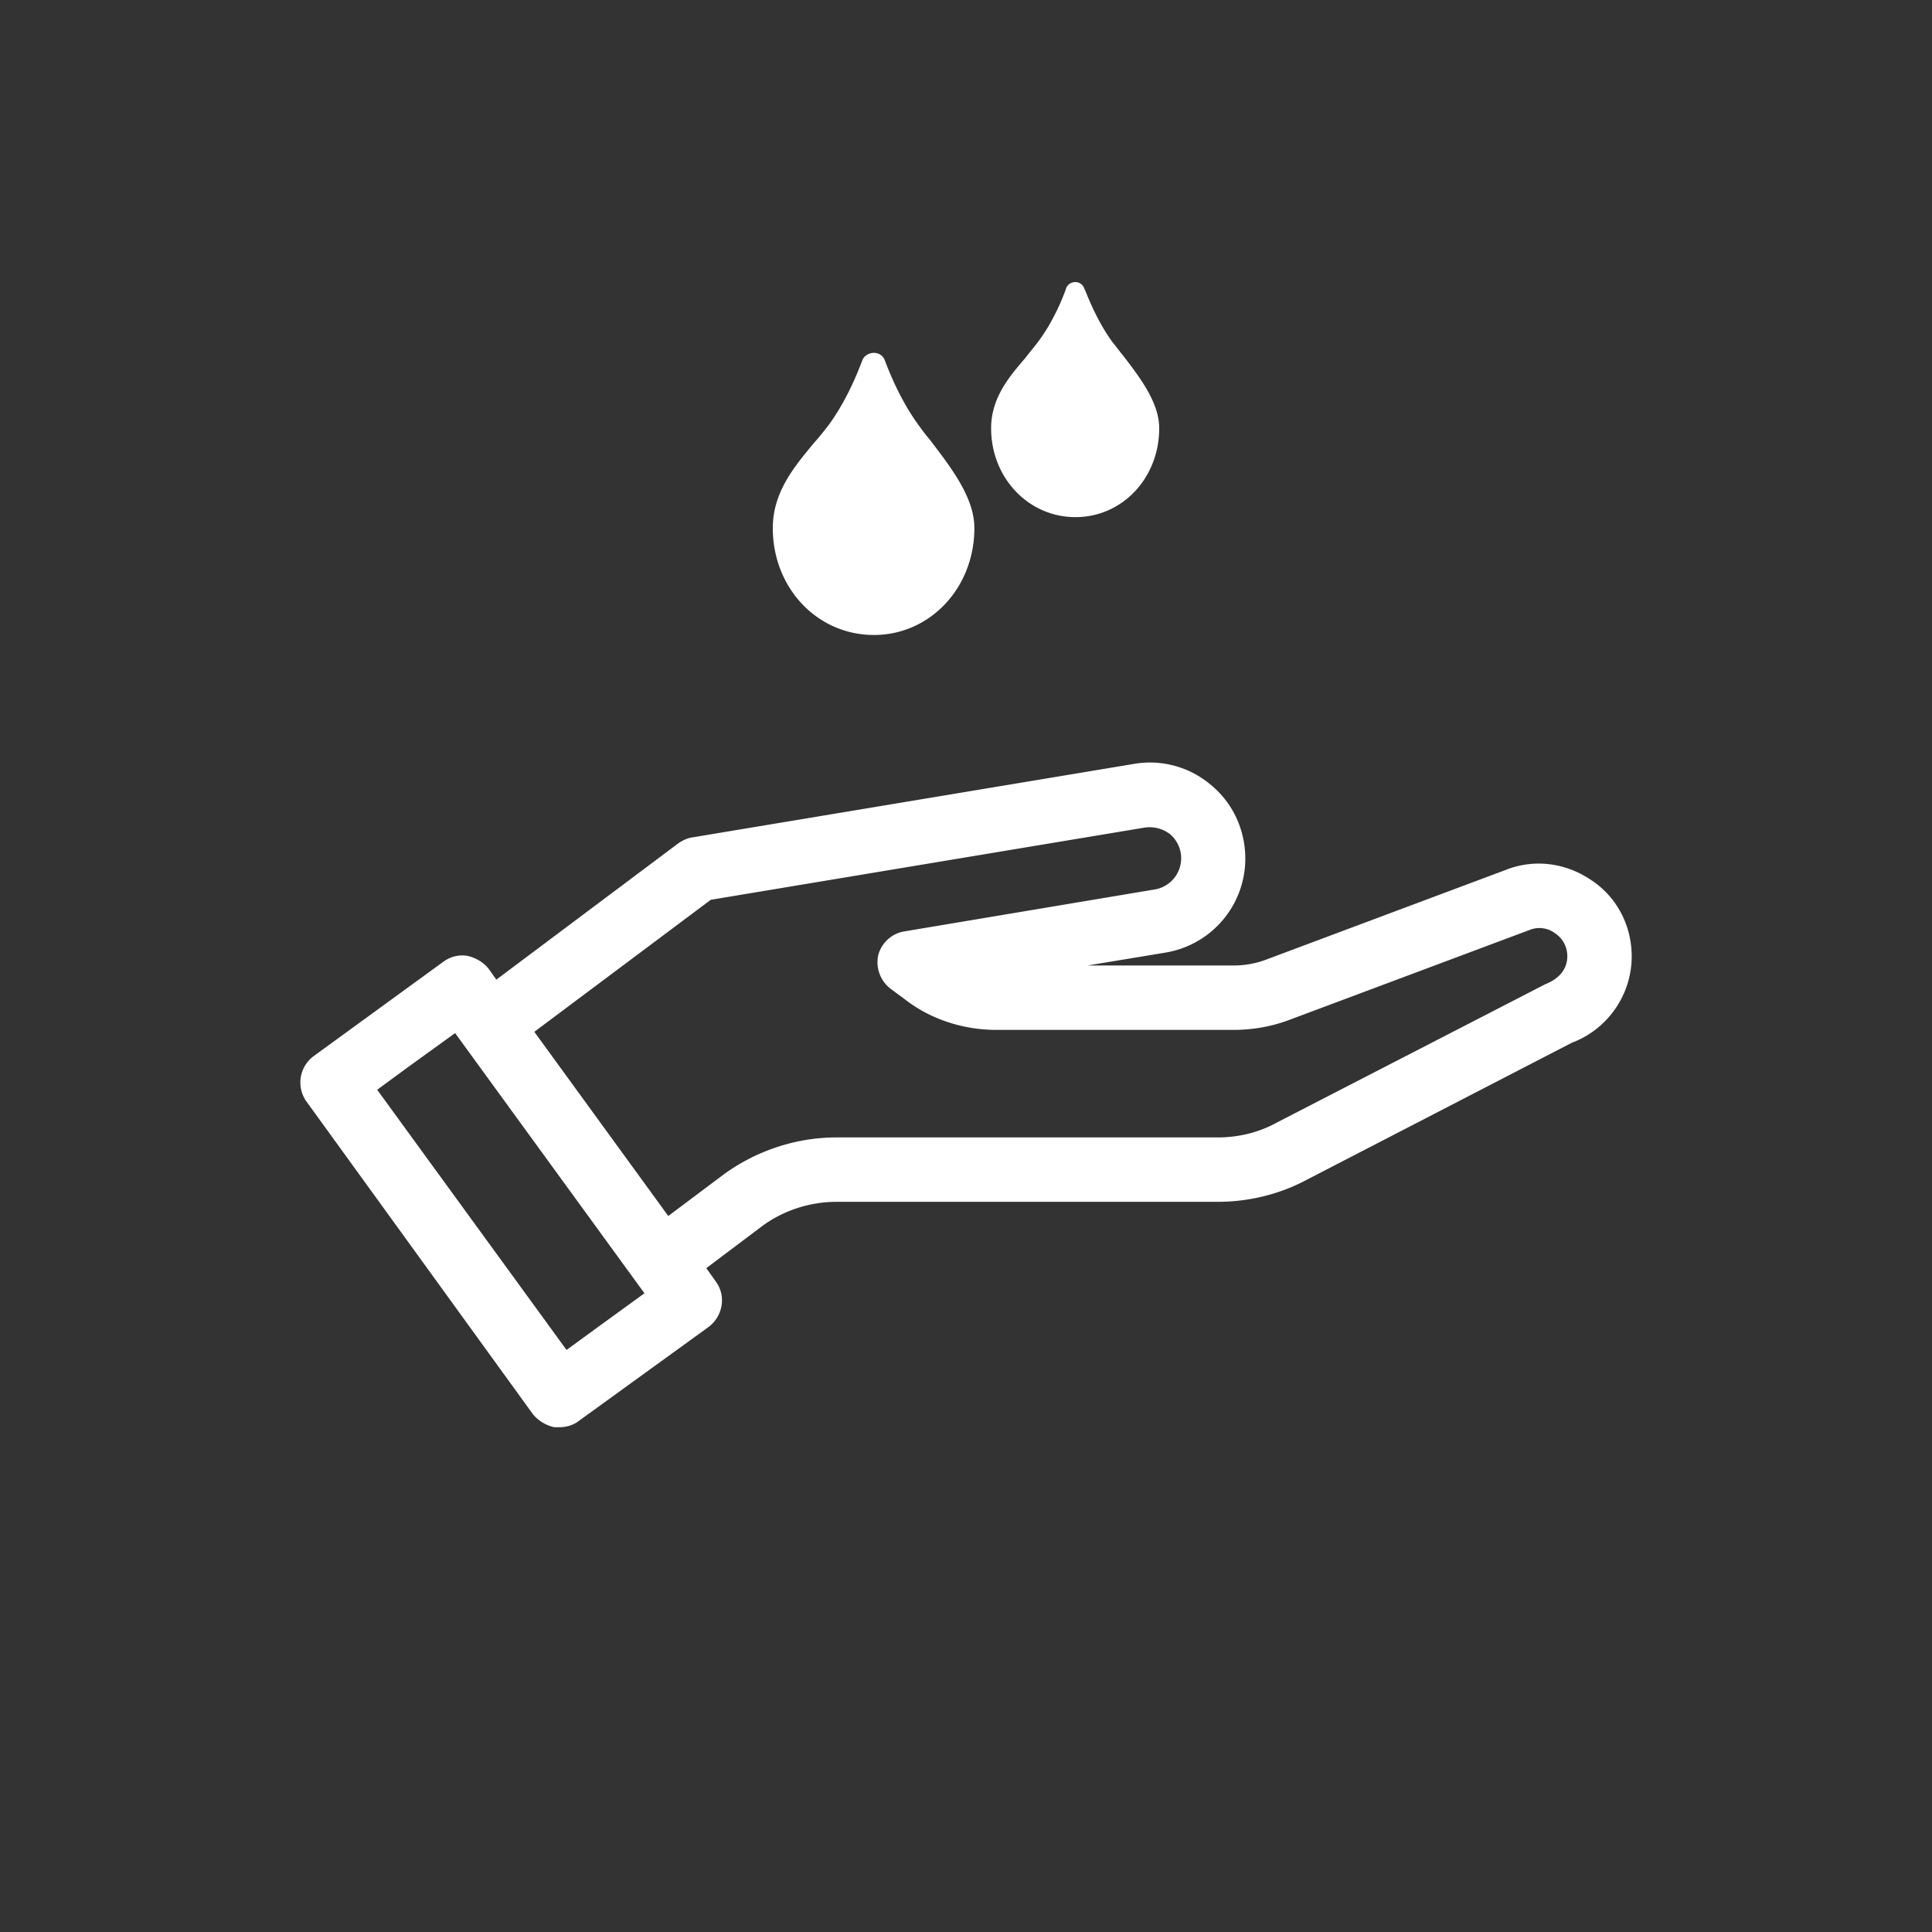 <svg width="30" height="30" fill="none" xmlns="http://www.w3.org/2000/svg"><rect width="100%" height="100%" fill="#333333" stroke="none"/><path fill-rule="evenodd" clip-rule="evenodd" d="M18 6.65c0 .77-.57 1.38-1.3 1.38-.73 0-1.31-.61-1.31-1.38 0-.47.28-.8.53-1.09.03-.04.063-.08.095-.12.032-.04.065-.08.095-.12.29-.38.44-.83.44-.83.02-.07.08-.11.15-.11.06 0 .12.04.14.11a.35.35 0 0 1 .027.06c.056.136.195.475.413.77.025.03.05.062.075.095.025.032.05.065.075.094.27.351.57.741.57 1.141zM15.13 8.2c0 .93-.69 1.66-1.56 1.66-.88 0-1.57-.73-1.57-1.66 0-.549.326-.943.611-1.288l.019-.023c.08-.089.16-.189.23-.279.286-.387.459-.83.512-.968.01-.026.016-.041.018-.043.02-.069.1-.12.18-.12.08 0 .15.051.17.12.002.002.007.017.017.043.054.138.227.581.513.968.05.07.11.15.17.22l.03.039c.312.41.66.866.66 1.331zm4.677 9.241l4.19-2.159c.23-.09.34-.25.34-.43a.422.422 0 0 0-.19-.36.405.405 0 0 0-.4-.05l-3.74 1.4c-.27.1-.56.15-.85.15h-3.69c-.5 0-1.01-.16-1.41-.47l-.23-.17a.521.521 0 0 1-.19-.52c.05-.19.21-.34.41-.37l3.88-.65a.491.491 0 0 0 .24-.86.521.521 0 0 0-.4-.1l-6.73 1.12-2.74 2.05 2.08 2.86.84-.63c.51-.38 1.14-.59 1.77-.59h5.92c.31 0 .62-.07.9-.22zm-13.95-.519l2.94 4.04.48-.35.73-.53-2.94-4.04-.72.52-.49.36zm17.54-3.42c.44-.17.93-.1 1.32.17.39.26.62.7.62 1.18 0 .59-.37 1.13-.93 1.34l-4.14 2.14c-.42.22-.89.33-1.36.33h-5.92c-.42 0-.84.14-1.17.39l-.85.64.15.21c.16.22.11.53-.11.7l-2.03 1.47c-.08.06-.19.09-.29.09h-.08a.6.6 0 0 1-.33-.2l-3.52-4.86a.509.509 0 0 1 .11-.7l2.02-1.47c.11-.08.24-.11.37-.09.13.03.25.1.33.2l.12.17 2.83-2.12c.06-.04.14-.08.22-.09l6.85-1.14a1.46 1.46 0 0 1 1.2.33c.34.28.53.7.53 1.14 0 .72-.52 1.34-1.24 1.46l-1.21.2h2.27c.17 0 .34-.03.5-.09l3.74-1.4z" fill="#FFF"/></svg>